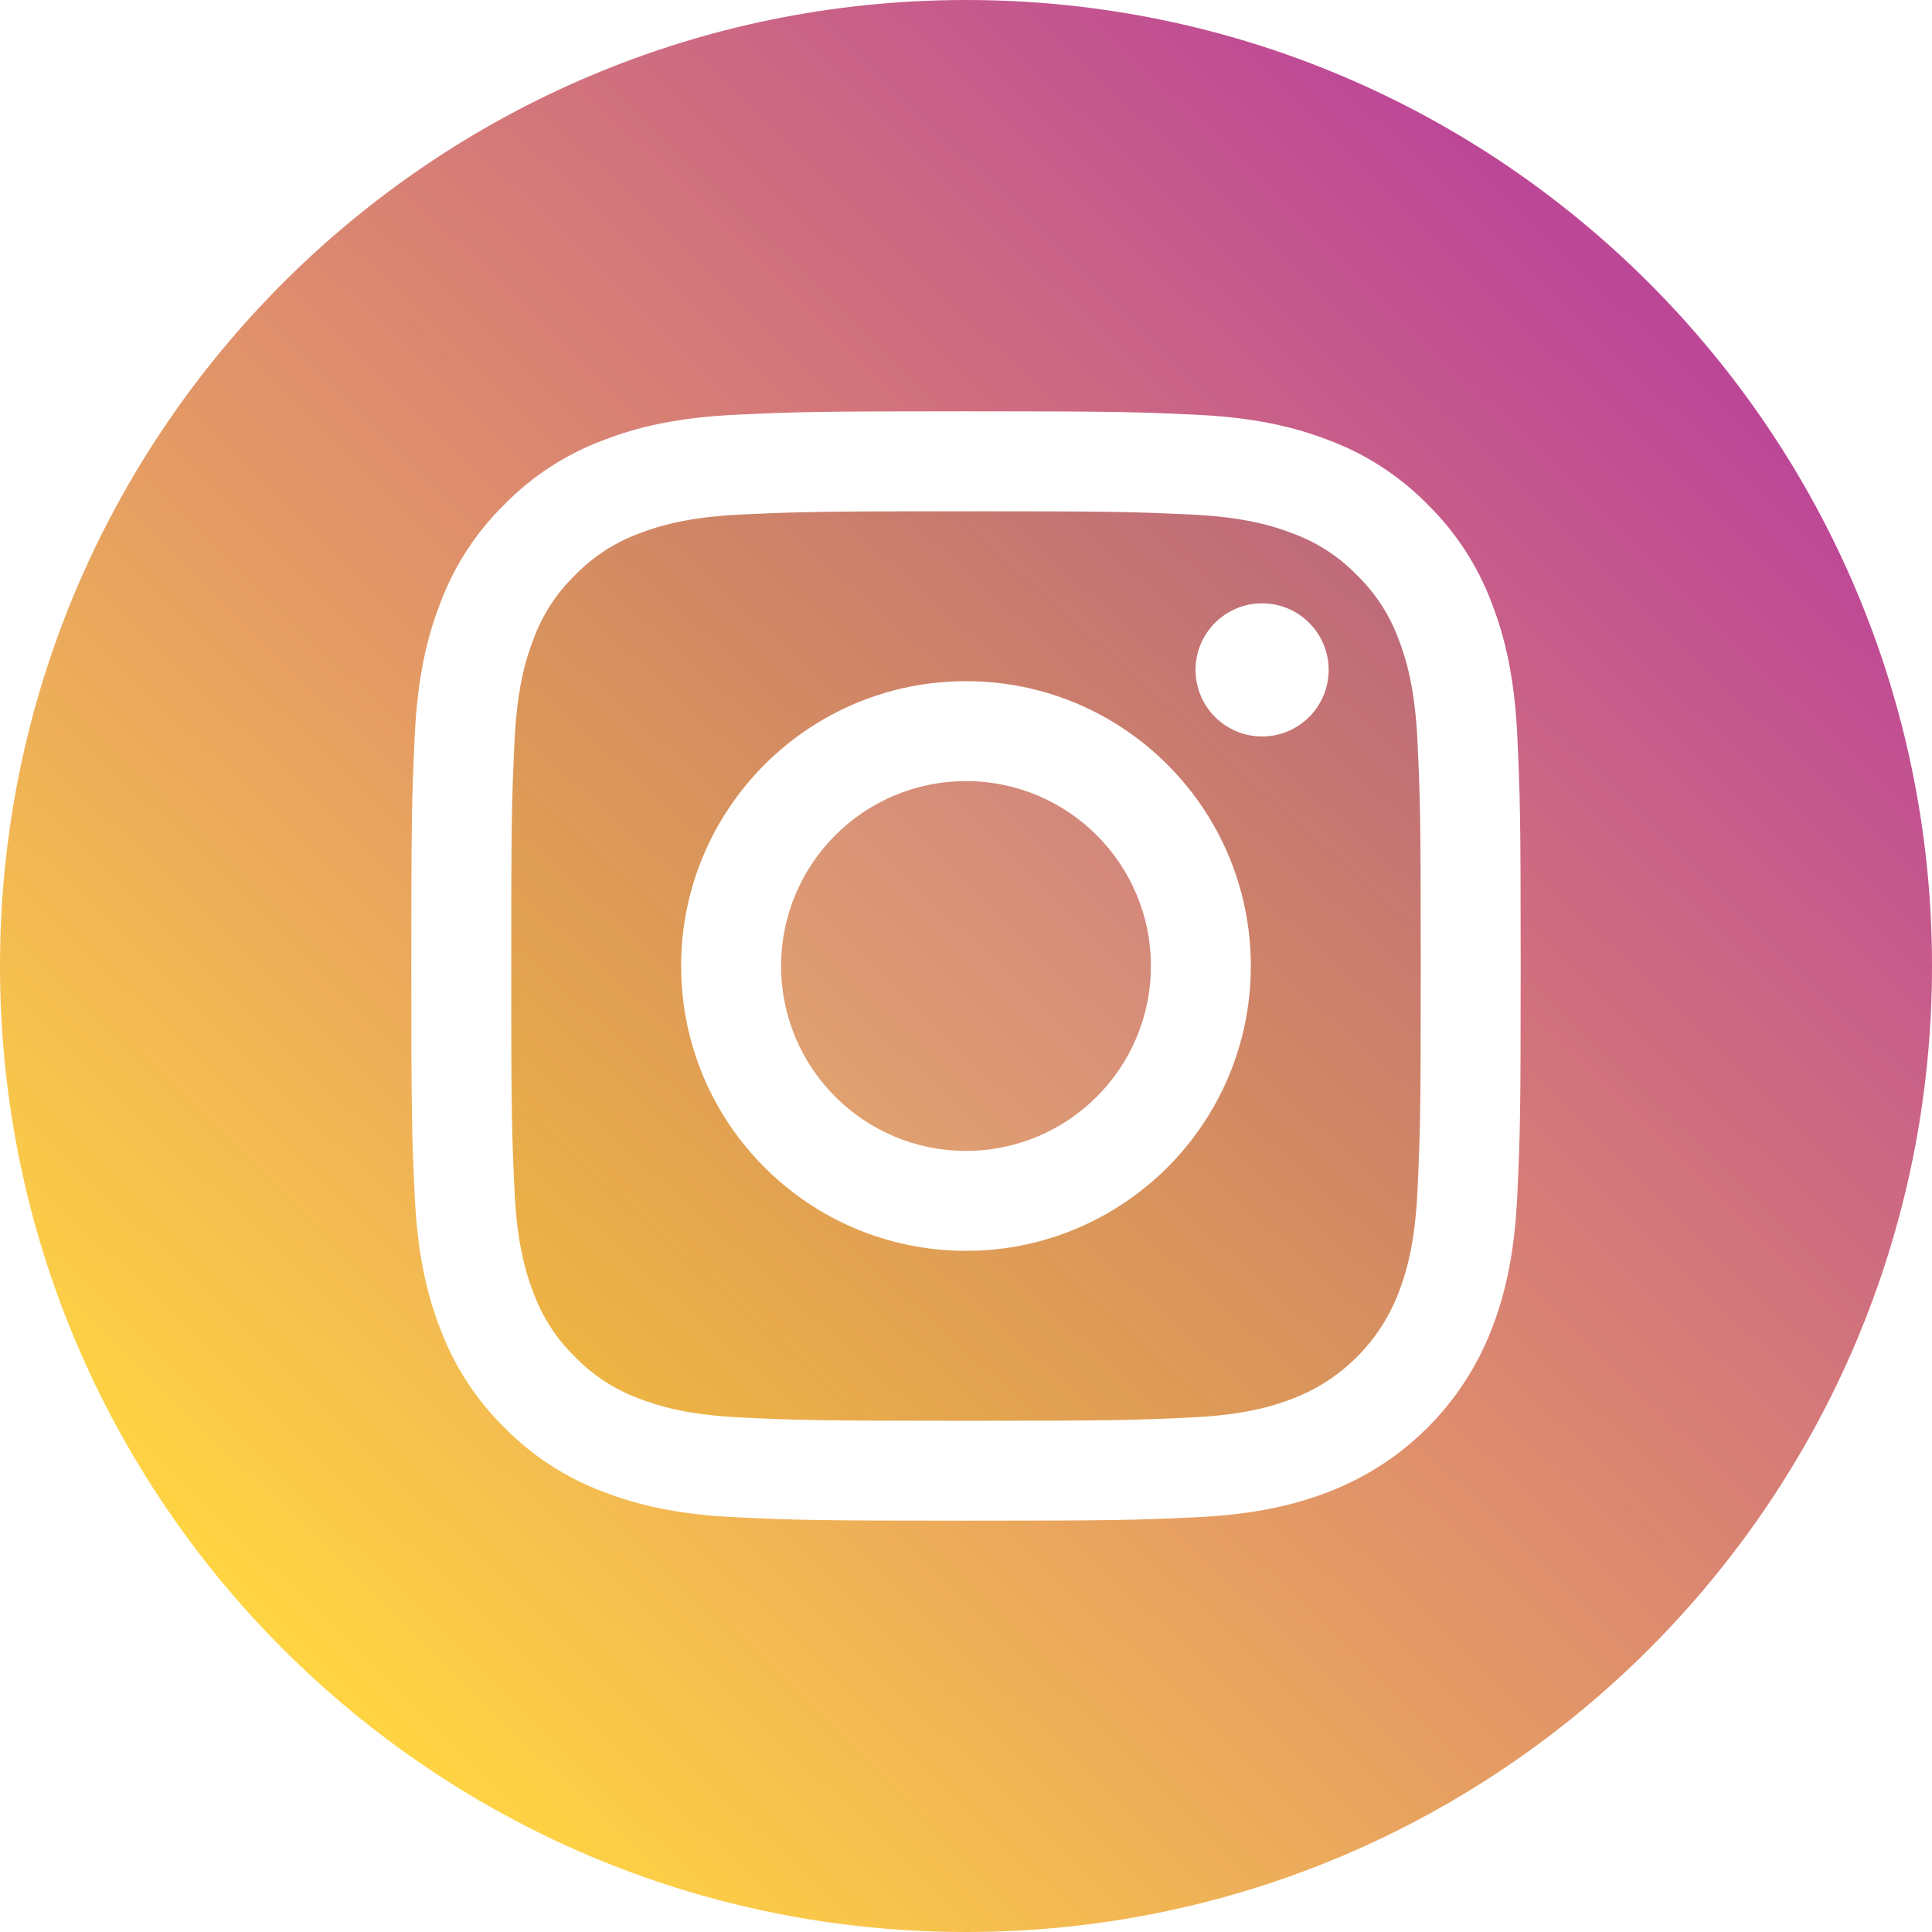 <svg width="54" height="54" viewBox="0 0 54 54" fill="none" xmlns="http://www.w3.org/2000/svg">
<path d="M32.168 27C32.168 29.854 29.854 32.168 27 32.168C24.146 32.168 21.832 29.854 21.832 27C21.832 24.146 24.146 21.832 27 21.832C29.854 21.832 32.168 24.146 32.168 27Z" fill="url(#paint0_linear)"/>
<path d="M39.086 17.856C38.838 17.183 38.441 16.574 37.926 16.074C37.426 15.559 36.817 15.162 36.144 14.914C35.597 14.702 34.777 14.449 33.265 14.38C31.63 14.306 31.14 14.29 27 14.29C22.86 14.29 22.37 14.306 20.735 14.38C19.223 14.449 18.402 14.702 17.856 14.914C17.183 15.162 16.573 15.559 16.074 16.074C15.559 16.574 15.162 17.183 14.914 17.856C14.701 18.403 14.449 19.224 14.38 20.735C14.305 22.37 14.289 22.86 14.289 27C14.289 31.14 14.305 31.63 14.38 33.266C14.449 34.777 14.701 35.598 14.914 36.144C15.162 36.818 15.558 37.427 16.073 37.927C16.573 38.442 17.182 38.838 17.856 39.087C18.402 39.299 19.223 39.552 20.735 39.62C22.37 39.695 22.86 39.711 27 39.711C31.14 39.711 31.63 39.695 33.265 39.62C34.776 39.552 35.597 39.299 36.144 39.087C37.496 38.565 38.565 37.496 39.086 36.144C39.298 35.598 39.551 34.777 39.62 33.266C39.695 31.63 39.71 31.14 39.71 27C39.71 22.86 39.695 22.37 39.62 20.735C39.551 19.224 39.299 18.403 39.086 17.856ZM27 34.961C22.603 34.961 19.038 31.397 19.038 27C19.038 22.603 22.603 19.039 27 19.039C31.397 19.039 34.961 22.603 34.961 27C34.961 31.397 31.397 34.961 27 34.961ZM35.276 20.584C34.248 20.584 33.416 19.752 33.416 18.724C33.416 17.697 34.248 16.863 35.276 16.863C36.303 16.863 37.136 17.697 37.136 18.724C37.136 19.752 36.303 20.584 35.276 20.584Z" fill="url(#paint1_linear)"/>
<path d="M27 0C12.091 0 0 12.091 0 27C0 41.909 12.091 54 27 54C41.909 54 54 41.909 54 27C54 12.091 41.909 0 27 0ZM42.41 33.392C42.335 35.042 42.073 36.169 41.69 37.156C40.884 39.238 39.238 40.884 37.156 41.69C36.17 42.073 35.042 42.335 33.392 42.41C31.739 42.486 31.211 42.504 27 42.504C22.79 42.504 22.262 42.486 20.608 42.41C18.958 42.335 17.831 42.073 16.845 41.69C15.81 41.3 14.873 40.69 14.099 39.901C13.31 39.127 12.7 38.19 12.311 37.156C11.927 36.17 11.665 35.042 11.59 33.392C11.514 31.739 11.496 31.21 11.496 27C11.496 22.79 11.514 22.261 11.59 20.608C11.665 18.958 11.927 17.831 12.31 16.845C12.699 15.81 13.31 14.873 14.099 14.099C14.873 13.31 15.81 12.7 16.845 12.31C17.831 11.927 18.958 11.665 20.608 11.59C22.261 11.514 22.79 11.496 27 11.496C31.21 11.496 31.739 11.514 33.392 11.59C35.042 11.665 36.169 11.927 37.156 12.31C38.19 12.699 39.127 13.31 39.902 14.099C40.69 14.873 41.301 15.81 41.69 16.845C42.073 17.831 42.335 18.958 42.411 20.608C42.486 22.261 42.504 22.79 42.504 27C42.504 31.21 42.486 31.739 42.41 33.392Z" fill="url(#paint2_linear)"/>
<defs>
<linearGradient id="paint0_linear" x1="45" y1="8" x2="8.5" y2="46" gradientUnits="userSpaceOnUse">
<stop stop-color="#B75596"/>
<stop offset="1" stop-color="#FDD455"/>
</linearGradient>
<linearGradient id="paint1_linear" x1="44" y1="6" x2="8" y2="46" gradientUnits="userSpaceOnUse">
<stop stop-color="#AD4F8F"/>
<stop offset="1" stop-color="#FFCF30"/>
</linearGradient>
<linearGradient id="paint2_linear" x1="44" y1="7" x2="7" y2="45" gradientUnits="userSpaceOnUse">
<stop stop-color="#BD4797"/>
<stop offset="1" stop-color="#FFD442"/>
</linearGradient>
</defs>
</svg>
